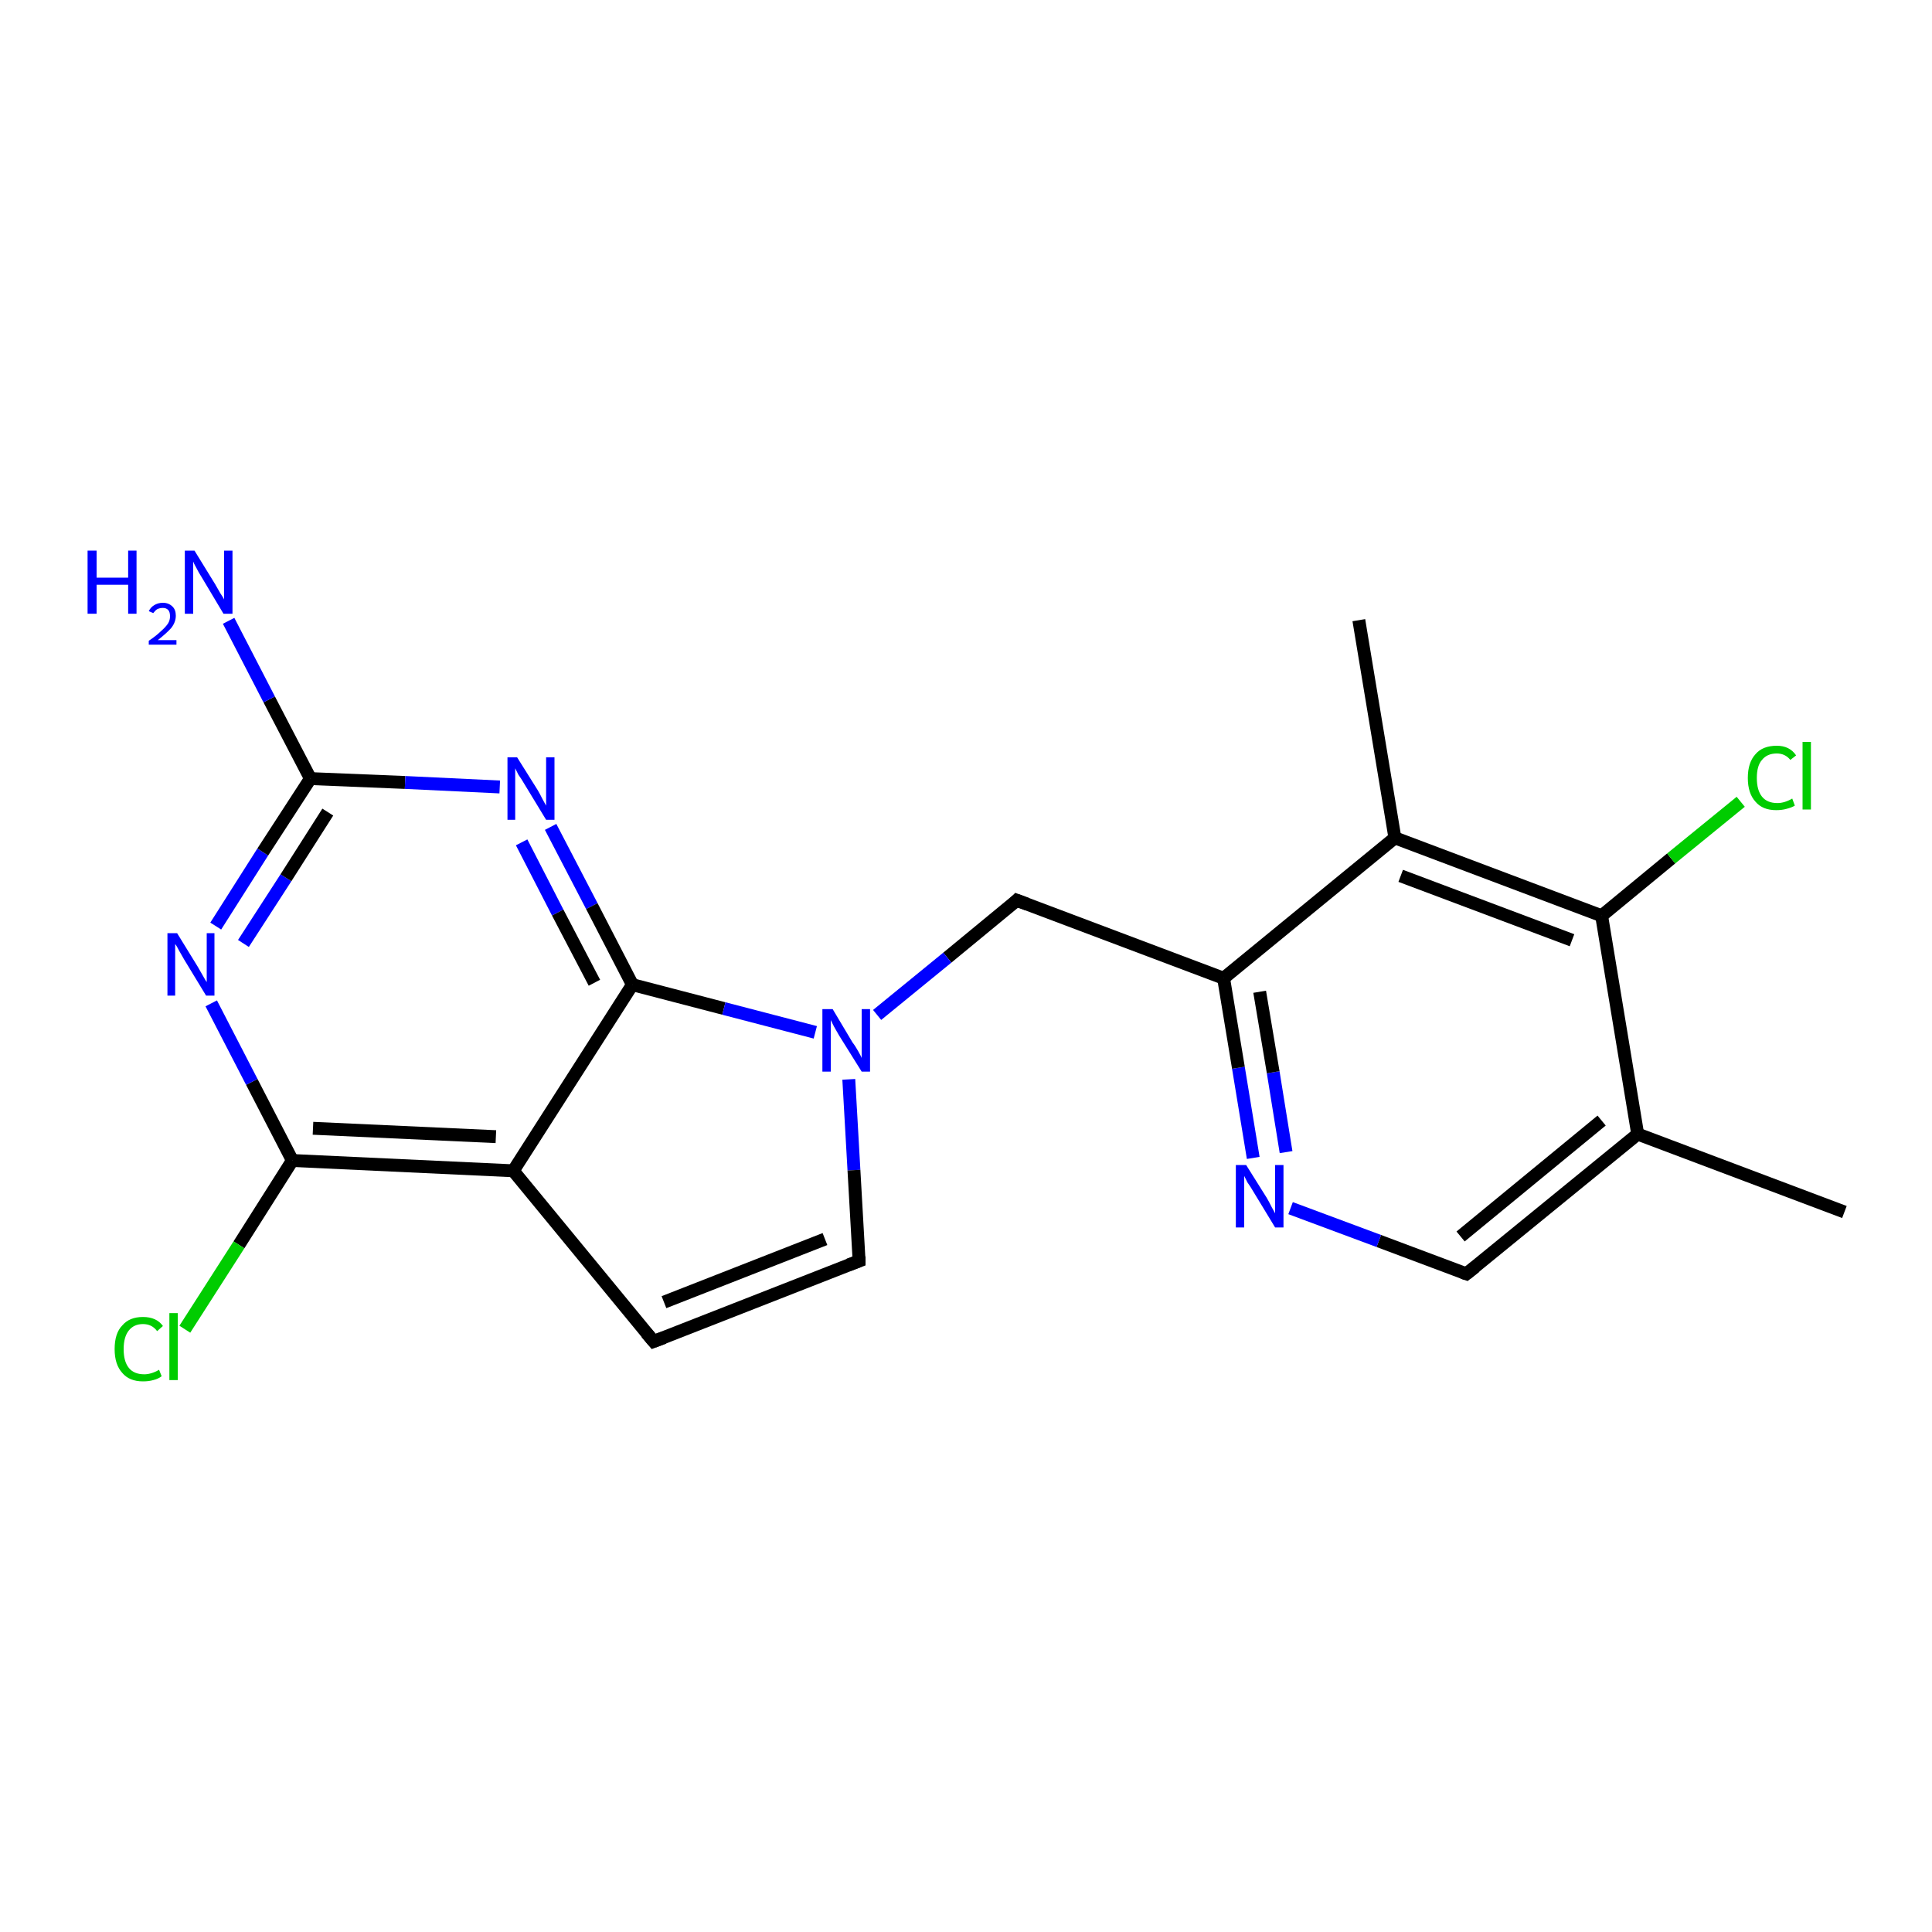 <?xml version='1.0' encoding='iso-8859-1'?>
<svg version='1.1' baseProfile='full'
              xmlns='http://www.w3.org/2000/svg'
                      xmlns:rdkit='http://www.rdkit.org/xml'
                      xmlns:xlink='http://www.w3.org/1999/xlink'
                  xml:space='preserve'
width='300px' height='300px' viewBox='0 0 300 300'>
<!-- END OF HEADER -->
<rect style='opacity:1.0;fill:#FFFFFF;stroke:none' width='300.0' height='300.0' x='0.0' y='0.0'> </rect>
<path class='bond-0 atom-0 atom-1' d='M 286.4,188.2 L 254.3,176.1' style='fill:none;fill-rule:evenodd;stroke:#000000;stroke-width:2.0px;stroke-linecap:butt;stroke-linejoin:miter;stroke-opacity:1' />
<path class='bond-1 atom-1 atom-2' d='M 254.3,176.1 L 227.7,197.8' style='fill:none;fill-rule:evenodd;stroke:#000000;stroke-width:2.0px;stroke-linecap:butt;stroke-linejoin:miter;stroke-opacity:1' />
<path class='bond-1 atom-1 atom-2' d='M 248.7,174.0 L 226.8,192.0' style='fill:none;fill-rule:evenodd;stroke:#000000;stroke-width:2.0px;stroke-linecap:butt;stroke-linejoin:miter;stroke-opacity:1' />
<path class='bond-2 atom-2 atom-3' d='M 227.7,197.8 L 214.1,192.7' style='fill:none;fill-rule:evenodd;stroke:#000000;stroke-width:2.0px;stroke-linecap:butt;stroke-linejoin:miter;stroke-opacity:1' />
<path class='bond-2 atom-2 atom-3' d='M 214.1,192.7 L 200.4,187.6' style='fill:none;fill-rule:evenodd;stroke:#0000FF;stroke-width:2.0px;stroke-linecap:butt;stroke-linejoin:miter;stroke-opacity:1' />
<path class='bond-3 atom-3 atom-4' d='M 194.6,179.8 L 192.3,165.8' style='fill:none;fill-rule:evenodd;stroke:#0000FF;stroke-width:2.0px;stroke-linecap:butt;stroke-linejoin:miter;stroke-opacity:1' />
<path class='bond-3 atom-3 atom-4' d='M 192.3,165.8 L 190.0,151.9' style='fill:none;fill-rule:evenodd;stroke:#000000;stroke-width:2.0px;stroke-linecap:butt;stroke-linejoin:miter;stroke-opacity:1' />
<path class='bond-3 atom-3 atom-4' d='M 199.7,178.9 L 197.7,166.5' style='fill:none;fill-rule:evenodd;stroke:#0000FF;stroke-width:2.0px;stroke-linecap:butt;stroke-linejoin:miter;stroke-opacity:1' />
<path class='bond-3 atom-3 atom-4' d='M 197.7,166.5 L 195.6,154.0' style='fill:none;fill-rule:evenodd;stroke:#000000;stroke-width:2.0px;stroke-linecap:butt;stroke-linejoin:miter;stroke-opacity:1' />
<path class='bond-4 atom-4 atom-5' d='M 190.0,151.9 L 157.9,139.8' style='fill:none;fill-rule:evenodd;stroke:#000000;stroke-width:2.0px;stroke-linecap:butt;stroke-linejoin:miter;stroke-opacity:1' />
<path class='bond-5 atom-5 atom-6' d='M 157.9,139.8 L 147.1,148.7' style='fill:none;fill-rule:evenodd;stroke:#000000;stroke-width:2.0px;stroke-linecap:butt;stroke-linejoin:miter;stroke-opacity:1' />
<path class='bond-5 atom-5 atom-6' d='M 147.1,148.7 L 136.2,157.6' style='fill:none;fill-rule:evenodd;stroke:#0000FF;stroke-width:2.0px;stroke-linecap:butt;stroke-linejoin:miter;stroke-opacity:1' />
<path class='bond-6 atom-6 atom-7' d='M 131.8,167.6 L 132.6,181.7' style='fill:none;fill-rule:evenodd;stroke:#0000FF;stroke-width:2.0px;stroke-linecap:butt;stroke-linejoin:miter;stroke-opacity:1' />
<path class='bond-6 atom-6 atom-7' d='M 132.6,181.7 L 133.4,195.8' style='fill:none;fill-rule:evenodd;stroke:#000000;stroke-width:2.0px;stroke-linecap:butt;stroke-linejoin:miter;stroke-opacity:1' />
<path class='bond-7 atom-7 atom-8' d='M 133.4,195.8 L 101.5,208.3' style='fill:none;fill-rule:evenodd;stroke:#000000;stroke-width:2.0px;stroke-linecap:butt;stroke-linejoin:miter;stroke-opacity:1' />
<path class='bond-7 atom-7 atom-8' d='M 128.1,192.4 L 103.1,202.2' style='fill:none;fill-rule:evenodd;stroke:#000000;stroke-width:2.0px;stroke-linecap:butt;stroke-linejoin:miter;stroke-opacity:1' />
<path class='bond-8 atom-8 atom-9' d='M 101.5,208.3 L 79.7,181.8' style='fill:none;fill-rule:evenodd;stroke:#000000;stroke-width:2.0px;stroke-linecap:butt;stroke-linejoin:miter;stroke-opacity:1' />
<path class='bond-9 atom-9 atom-10' d='M 79.7,181.8 L 45.4,180.2' style='fill:none;fill-rule:evenodd;stroke:#000000;stroke-width:2.0px;stroke-linecap:butt;stroke-linejoin:miter;stroke-opacity:1' />
<path class='bond-9 atom-9 atom-10' d='M 77.0,176.5 L 48.6,175.2' style='fill:none;fill-rule:evenodd;stroke:#000000;stroke-width:2.0px;stroke-linecap:butt;stroke-linejoin:miter;stroke-opacity:1' />
<path class='bond-10 atom-10 atom-11' d='M 45.4,180.2 L 37.1,193.3' style='fill:none;fill-rule:evenodd;stroke:#000000;stroke-width:2.0px;stroke-linecap:butt;stroke-linejoin:miter;stroke-opacity:1' />
<path class='bond-10 atom-10 atom-11' d='M 37.1,193.3 L 28.7,206.4' style='fill:none;fill-rule:evenodd;stroke:#00CC00;stroke-width:2.0px;stroke-linecap:butt;stroke-linejoin:miter;stroke-opacity:1' />
<path class='bond-11 atom-10 atom-12' d='M 45.4,180.2 L 39.1,168.0' style='fill:none;fill-rule:evenodd;stroke:#000000;stroke-width:2.0px;stroke-linecap:butt;stroke-linejoin:miter;stroke-opacity:1' />
<path class='bond-11 atom-10 atom-12' d='M 39.1,168.0 L 32.8,155.8' style='fill:none;fill-rule:evenodd;stroke:#0000FF;stroke-width:2.0px;stroke-linecap:butt;stroke-linejoin:miter;stroke-opacity:1' />
<path class='bond-12 atom-12 atom-13' d='M 33.5,143.8 L 40.8,132.3' style='fill:none;fill-rule:evenodd;stroke:#0000FF;stroke-width:2.0px;stroke-linecap:butt;stroke-linejoin:miter;stroke-opacity:1' />
<path class='bond-12 atom-12 atom-13' d='M 40.8,132.3 L 48.2,120.9' style='fill:none;fill-rule:evenodd;stroke:#000000;stroke-width:2.0px;stroke-linecap:butt;stroke-linejoin:miter;stroke-opacity:1' />
<path class='bond-12 atom-12 atom-13' d='M 37.8,146.5 L 44.4,136.3' style='fill:none;fill-rule:evenodd;stroke:#0000FF;stroke-width:2.0px;stroke-linecap:butt;stroke-linejoin:miter;stroke-opacity:1' />
<path class='bond-12 atom-12 atom-13' d='M 44.4,136.3 L 50.9,126.1' style='fill:none;fill-rule:evenodd;stroke:#000000;stroke-width:2.0px;stroke-linecap:butt;stroke-linejoin:miter;stroke-opacity:1' />
<path class='bond-13 atom-13 atom-14' d='M 48.2,120.9 L 41.8,108.6' style='fill:none;fill-rule:evenodd;stroke:#000000;stroke-width:2.0px;stroke-linecap:butt;stroke-linejoin:miter;stroke-opacity:1' />
<path class='bond-13 atom-13 atom-14' d='M 41.8,108.6 L 35.5,96.4' style='fill:none;fill-rule:evenodd;stroke:#0000FF;stroke-width:2.0px;stroke-linecap:butt;stroke-linejoin:miter;stroke-opacity:1' />
<path class='bond-14 atom-13 atom-15' d='M 48.2,120.9 L 62.9,121.5' style='fill:none;fill-rule:evenodd;stroke:#000000;stroke-width:2.0px;stroke-linecap:butt;stroke-linejoin:miter;stroke-opacity:1' />
<path class='bond-14 atom-13 atom-15' d='M 62.9,121.5 L 77.6,122.2' style='fill:none;fill-rule:evenodd;stroke:#0000FF;stroke-width:2.0px;stroke-linecap:butt;stroke-linejoin:miter;stroke-opacity:1' />
<path class='bond-15 atom-15 atom-16' d='M 85.5,128.4 L 91.9,140.7' style='fill:none;fill-rule:evenodd;stroke:#0000FF;stroke-width:2.0px;stroke-linecap:butt;stroke-linejoin:miter;stroke-opacity:1' />
<path class='bond-15 atom-15 atom-16' d='M 91.9,140.7 L 98.2,152.9' style='fill:none;fill-rule:evenodd;stroke:#000000;stroke-width:2.0px;stroke-linecap:butt;stroke-linejoin:miter;stroke-opacity:1' />
<path class='bond-15 atom-15 atom-16' d='M 81.0,130.8 L 86.6,141.7' style='fill:none;fill-rule:evenodd;stroke:#0000FF;stroke-width:2.0px;stroke-linecap:butt;stroke-linejoin:miter;stroke-opacity:1' />
<path class='bond-15 atom-15 atom-16' d='M 86.6,141.7 L 92.3,152.6' style='fill:none;fill-rule:evenodd;stroke:#000000;stroke-width:2.0px;stroke-linecap:butt;stroke-linejoin:miter;stroke-opacity:1' />
<path class='bond-16 atom-4 atom-17' d='M 190.0,151.9 L 216.6,130.1' style='fill:none;fill-rule:evenodd;stroke:#000000;stroke-width:2.0px;stroke-linecap:butt;stroke-linejoin:miter;stroke-opacity:1' />
<path class='bond-17 atom-17 atom-18' d='M 216.6,130.1 L 211.0,96.3' style='fill:none;fill-rule:evenodd;stroke:#000000;stroke-width:2.0px;stroke-linecap:butt;stroke-linejoin:miter;stroke-opacity:1' />
<path class='bond-18 atom-17 atom-19' d='M 216.6,130.1 L 248.7,142.2' style='fill:none;fill-rule:evenodd;stroke:#000000;stroke-width:2.0px;stroke-linecap:butt;stroke-linejoin:miter;stroke-opacity:1' />
<path class='bond-18 atom-17 atom-19' d='M 217.5,136.0 L 244.1,146.0' style='fill:none;fill-rule:evenodd;stroke:#000000;stroke-width:2.0px;stroke-linecap:butt;stroke-linejoin:miter;stroke-opacity:1' />
<path class='bond-19 atom-19 atom-20' d='M 248.7,142.2 L 259.5,133.3' style='fill:none;fill-rule:evenodd;stroke:#000000;stroke-width:2.0px;stroke-linecap:butt;stroke-linejoin:miter;stroke-opacity:1' />
<path class='bond-19 atom-19 atom-20' d='M 259.5,133.3 L 270.3,124.5' style='fill:none;fill-rule:evenodd;stroke:#00CC00;stroke-width:2.0px;stroke-linecap:butt;stroke-linejoin:miter;stroke-opacity:1' />
<path class='bond-20 atom-19 atom-1' d='M 248.7,142.2 L 254.3,176.1' style='fill:none;fill-rule:evenodd;stroke:#000000;stroke-width:2.0px;stroke-linecap:butt;stroke-linejoin:miter;stroke-opacity:1' />
<path class='bond-21 atom-16 atom-6' d='M 98.2,152.9 L 112.4,156.6' style='fill:none;fill-rule:evenodd;stroke:#000000;stroke-width:2.0px;stroke-linecap:butt;stroke-linejoin:miter;stroke-opacity:1' />
<path class='bond-21 atom-16 atom-6' d='M 112.4,156.6 L 126.6,160.3' style='fill:none;fill-rule:evenodd;stroke:#0000FF;stroke-width:2.0px;stroke-linecap:butt;stroke-linejoin:miter;stroke-opacity:1' />
<path class='bond-22 atom-16 atom-9' d='M 98.2,152.9 L 79.7,181.8' style='fill:none;fill-rule:evenodd;stroke:#000000;stroke-width:2.0px;stroke-linecap:butt;stroke-linejoin:miter;stroke-opacity:1' />
<path d='M 229.1,196.7 L 227.7,197.8 L 227.1,197.6' style='fill:none;stroke:#000000;stroke-width:2.0px;stroke-linecap:butt;stroke-linejoin:miter;stroke-opacity:1;' />
<path d='M 159.5,140.4 L 157.9,139.8 L 157.4,140.3' style='fill:none;stroke:#000000;stroke-width:2.0px;stroke-linecap:butt;stroke-linejoin:miter;stroke-opacity:1;' />
<path d='M 133.4,195.1 L 133.4,195.8 L 131.8,196.4' style='fill:none;stroke:#000000;stroke-width:2.0px;stroke-linecap:butt;stroke-linejoin:miter;stroke-opacity:1;' />
<path d='M 103.1,207.7 L 101.5,208.3 L 100.4,207.0' style='fill:none;stroke:#000000;stroke-width:2.0px;stroke-linecap:butt;stroke-linejoin:miter;stroke-opacity:1;' />
<path class='atom-3' d='M 193.5 180.9
L 196.7 186.0
Q 197.0 186.5, 197.5 187.5
Q 198.0 188.4, 198.0 188.4
L 198.0 180.9
L 199.3 180.9
L 199.3 190.6
L 198.0 190.6
L 194.6 185.0
Q 194.2 184.3, 193.7 183.6
Q 193.3 182.8, 193.2 182.6
L 193.2 190.6
L 191.9 190.6
L 191.9 180.9
L 193.5 180.9
' fill='#0000FF'/>
<path class='atom-6' d='M 129.3 156.7
L 132.4 161.9
Q 132.8 162.4, 133.3 163.3
Q 133.8 164.2, 133.8 164.3
L 133.8 156.7
L 135.1 156.7
L 135.1 166.4
L 133.8 166.4
L 130.3 160.8
Q 129.9 160.1, 129.5 159.4
Q 129.1 158.6, 129.0 158.4
L 129.0 166.4
L 127.7 166.4
L 127.7 156.7
L 129.3 156.7
' fill='#0000FF'/>
<path class='atom-11' d='M 17.8 209.5
Q 17.8 207.0, 19.0 205.8
Q 20.1 204.5, 22.2 204.5
Q 24.3 204.5, 25.3 205.9
L 24.4 206.7
Q 23.6 205.6, 22.2 205.6
Q 20.8 205.6, 20.0 206.6
Q 19.2 207.6, 19.2 209.5
Q 19.2 211.4, 20.0 212.4
Q 20.8 213.4, 22.4 213.4
Q 23.5 213.4, 24.7 212.7
L 25.1 213.7
Q 24.6 214.1, 23.8 214.3
Q 23.1 214.5, 22.2 214.5
Q 20.1 214.5, 19.0 213.2
Q 17.8 211.9, 17.8 209.5
' fill='#00CC00'/>
<path class='atom-11' d='M 26.3 203.9
L 27.6 203.9
L 27.6 214.3
L 26.3 214.3
L 26.3 203.9
' fill='#00CC00'/>
<path class='atom-12' d='M 27.5 144.9
L 30.7 150.1
Q 31.0 150.6, 31.5 151.5
Q 32.0 152.4, 32.1 152.5
L 32.1 144.9
L 33.3 144.9
L 33.3 154.6
L 32.0 154.6
L 28.6 149.0
Q 28.2 148.3, 27.8 147.6
Q 27.4 146.8, 27.2 146.6
L 27.2 154.6
L 26.0 154.6
L 26.0 144.9
L 27.5 144.9
' fill='#0000FF'/>
<path class='atom-14' d='M 13.6 85.5
L 15.0 85.5
L 15.0 89.7
L 19.9 89.7
L 19.9 85.5
L 21.2 85.5
L 21.2 95.3
L 19.9 95.3
L 19.9 90.8
L 15.0 90.8
L 15.0 95.3
L 13.6 95.3
L 13.6 85.5
' fill='#0000FF'/>
<path class='atom-14' d='M 23.1 94.9
Q 23.4 94.3, 23.9 94.0
Q 24.5 93.6, 25.3 93.6
Q 26.2 93.6, 26.8 94.2
Q 27.3 94.7, 27.3 95.6
Q 27.3 96.6, 26.6 97.5
Q 25.9 98.3, 24.5 99.4
L 27.4 99.4
L 27.4 100.1
L 23.1 100.1
L 23.1 99.5
Q 24.3 98.7, 25.0 98.0
Q 25.7 97.4, 26.1 96.8
Q 26.4 96.3, 26.4 95.7
Q 26.4 95.0, 26.1 94.7
Q 25.8 94.4, 25.3 94.4
Q 24.8 94.4, 24.4 94.6
Q 24.1 94.8, 23.8 95.2
L 23.1 94.9
' fill='#0000FF'/>
<path class='atom-14' d='M 30.2 85.5
L 33.4 90.7
Q 33.7 91.2, 34.2 92.1
Q 34.8 93.0, 34.8 93.1
L 34.8 85.5
L 36.1 85.5
L 36.1 95.3
L 34.7 95.3
L 31.3 89.6
Q 30.9 89.0, 30.5 88.2
Q 30.1 87.5, 30.0 87.2
L 30.0 95.3
L 28.7 95.3
L 28.7 85.5
L 30.2 85.5
' fill='#0000FF'/>
<path class='atom-15' d='M 80.3 117.6
L 83.5 122.7
Q 83.8 123.2, 84.3 124.2
Q 84.8 125.1, 84.8 125.1
L 84.8 117.6
L 86.1 117.6
L 86.1 127.3
L 84.8 127.3
L 81.4 121.7
Q 81.0 121.0, 80.5 120.3
Q 80.1 119.5, 80.0 119.3
L 80.0 127.3
L 78.8 127.3
L 78.8 117.6
L 80.3 117.6
' fill='#0000FF'/>
<path class='atom-20' d='M 271.4 120.8
Q 271.4 118.4, 272.6 117.1
Q 273.7 115.8, 275.9 115.8
Q 277.9 115.8, 278.9 117.3
L 278.0 118.0
Q 277.2 117.0, 275.9 117.0
Q 274.4 117.0, 273.6 118.0
Q 272.8 118.9, 272.8 120.8
Q 272.8 122.7, 273.6 123.7
Q 274.4 124.7, 276.0 124.7
Q 277.1 124.7, 278.3 124.0
L 278.7 125.1
Q 278.2 125.4, 277.4 125.6
Q 276.7 125.8, 275.8 125.8
Q 273.7 125.8, 272.6 124.5
Q 271.4 123.2, 271.4 120.8
' fill='#00CC00'/>
<path class='atom-20' d='M 279.9 115.2
L 281.2 115.2
L 281.2 125.7
L 279.9 125.7
L 279.9 115.2
' fill='#00CC00'/>
</svg>
